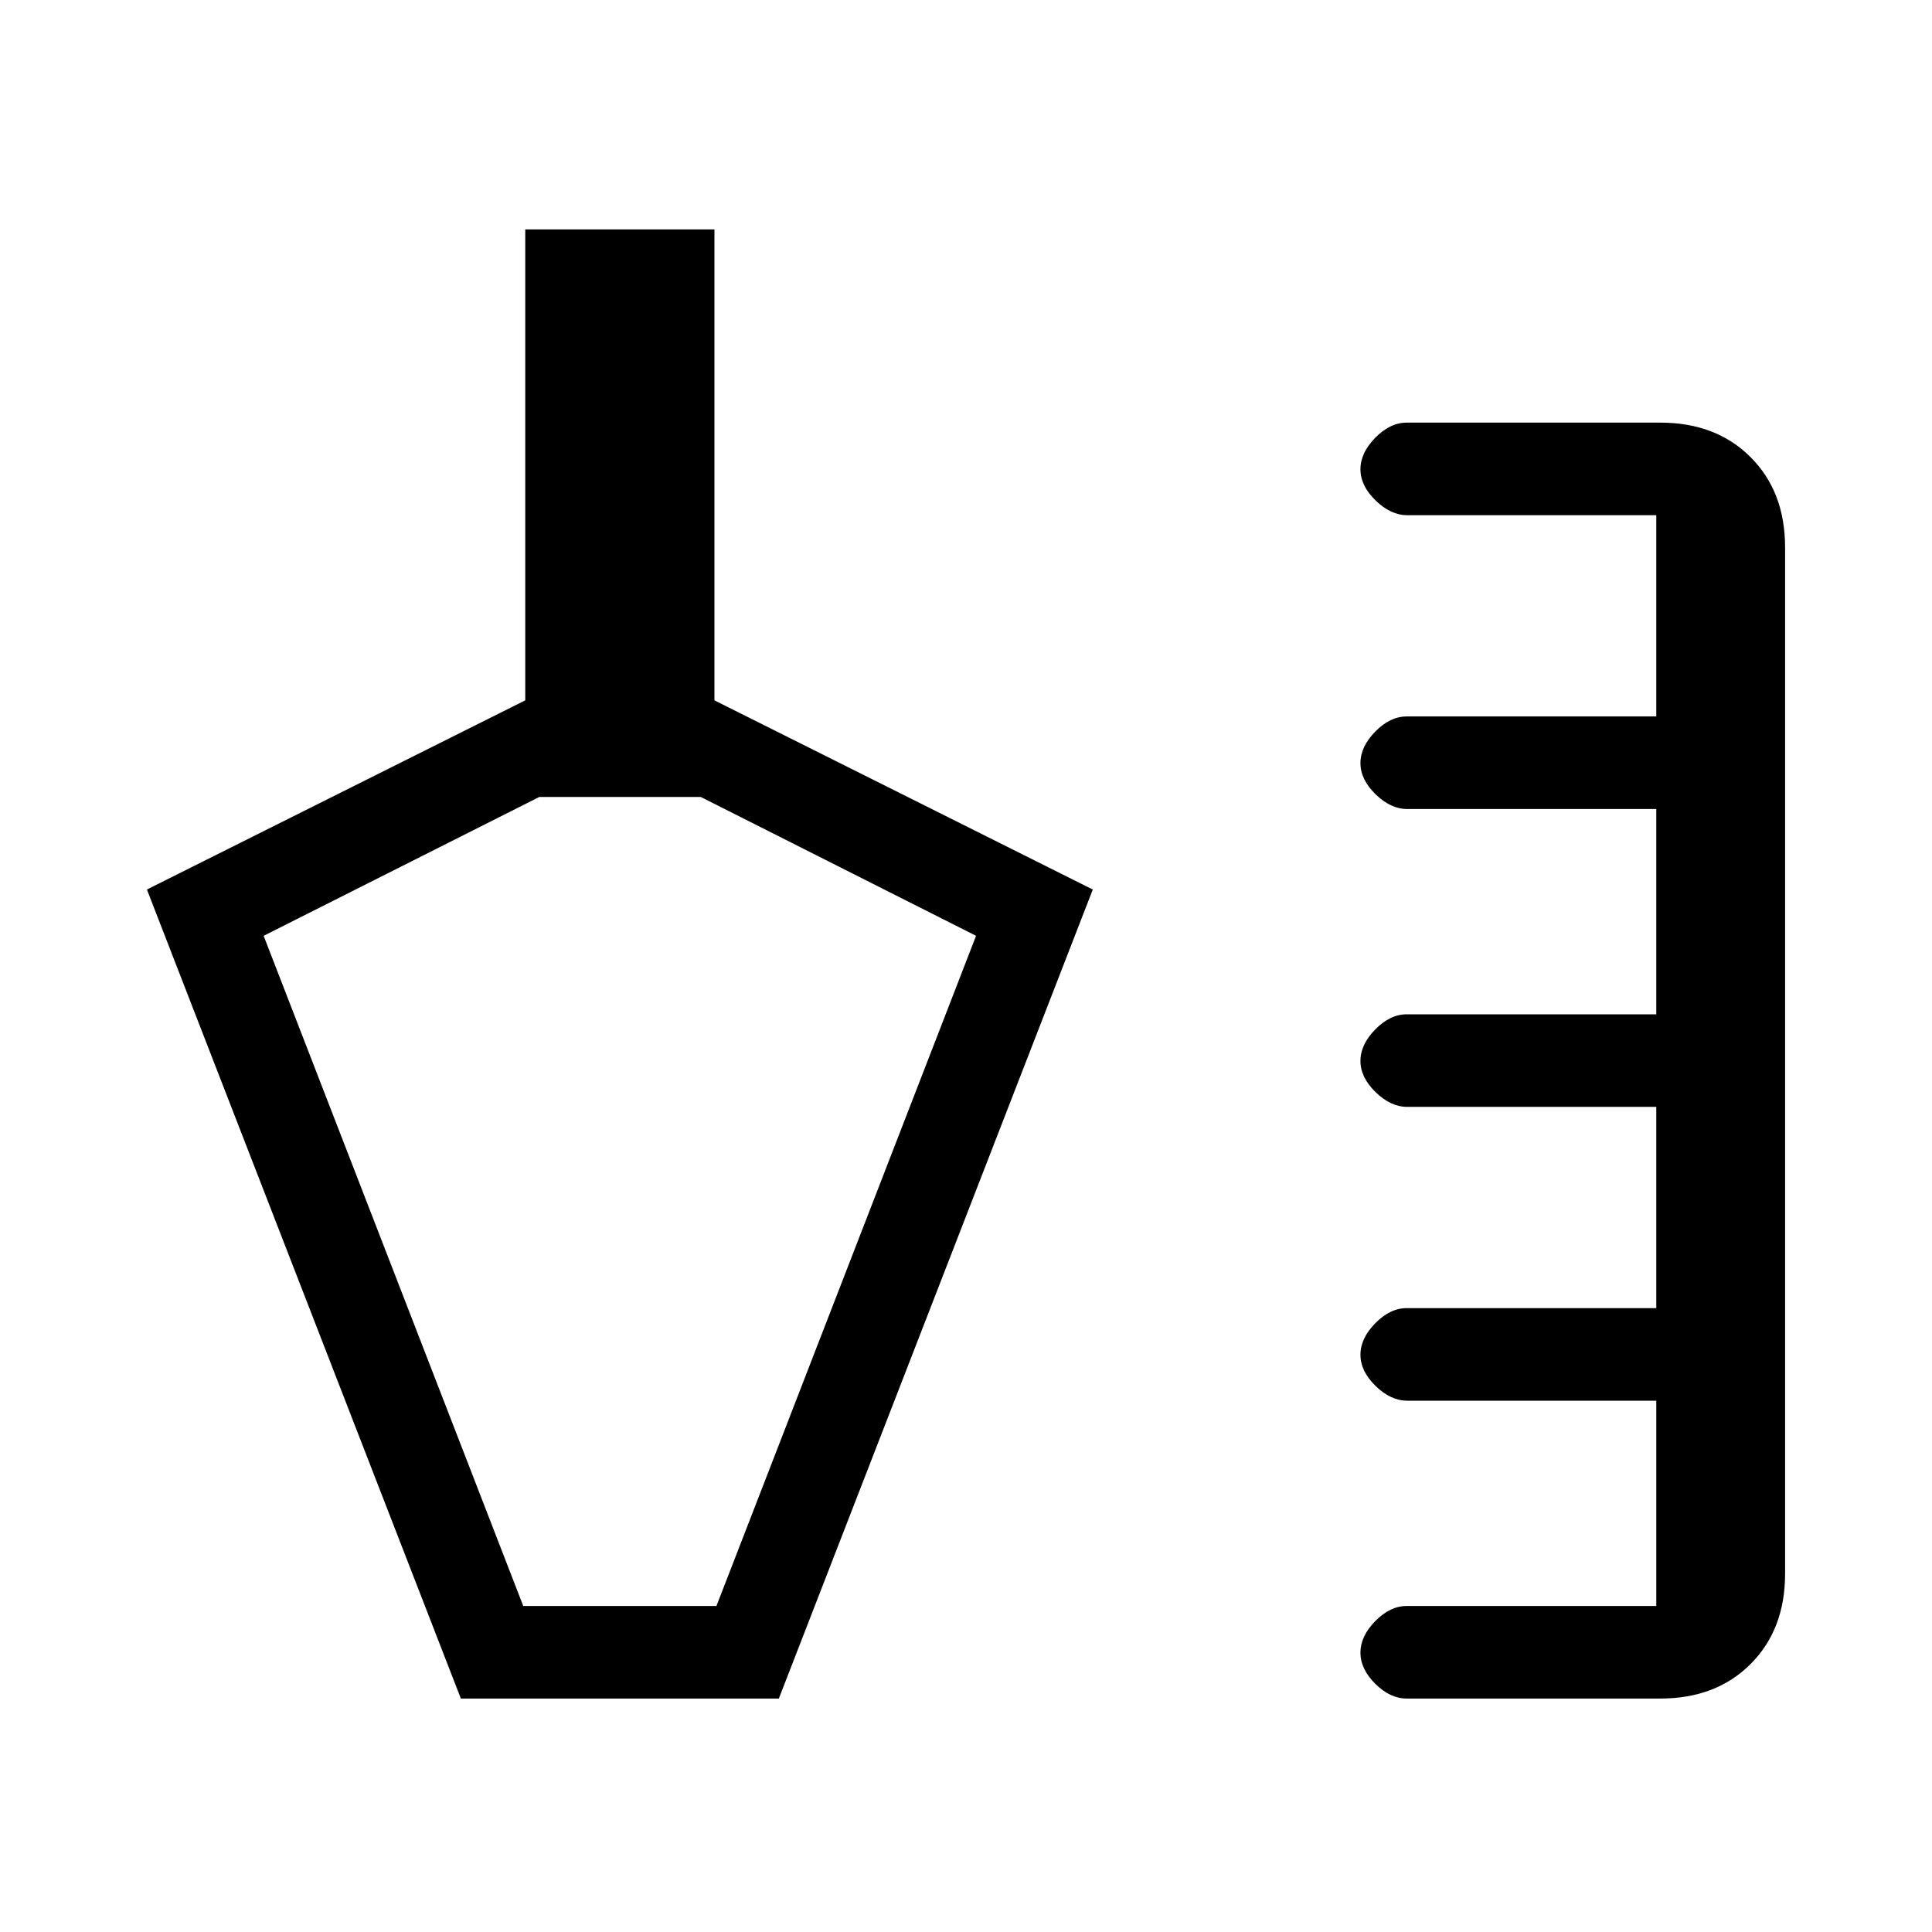 <svg xmlns="http://www.w3.org/2000/svg" height="20" viewBox="0 -960 960 960" width="20"><path d="M229-116 73-518l188-94v-234h94v234l188 94-156 402H229Zm470 0q-8.25 0-15.62-7.32-7.38-7.33-7.38-15.5 0-8.18 7.38-15.68 7.37-7.5 15.62-7.5h124v-102H699.26q-8.21 0-15.73-7.32-7.53-7.33-7.53-15.5 0-8.18 7.38-15.68 7.37-7.5 15.62-7.5h124v-100H699.26q-8.21 0-15.73-7.32-7.53-7.33-7.53-15.5 0-8.18 7.38-15.68 7.37-7.5 15.62-7.5h124v-102H699.26q-8.21 0-15.73-7.32-7.53-7.33-7.53-15.5 0-8.18 7.38-15.68 7.37-7.5 15.62-7.5h124v-100H699.26q-8.21 0-15.73-7.32-7.53-7.33-7.53-15.5 0-8.18 7.38-15.68 7.37-7.5 15.62-7.5h126q27.7 0 44.85 17.15Q887-715.7 887-688v510q0 27.7-17.15 44.85Q852.7-116 825-116H699Zm-439-46h96l129-333-136.8-69H268l-137 69 129 333Zm54-206Z"/></svg>